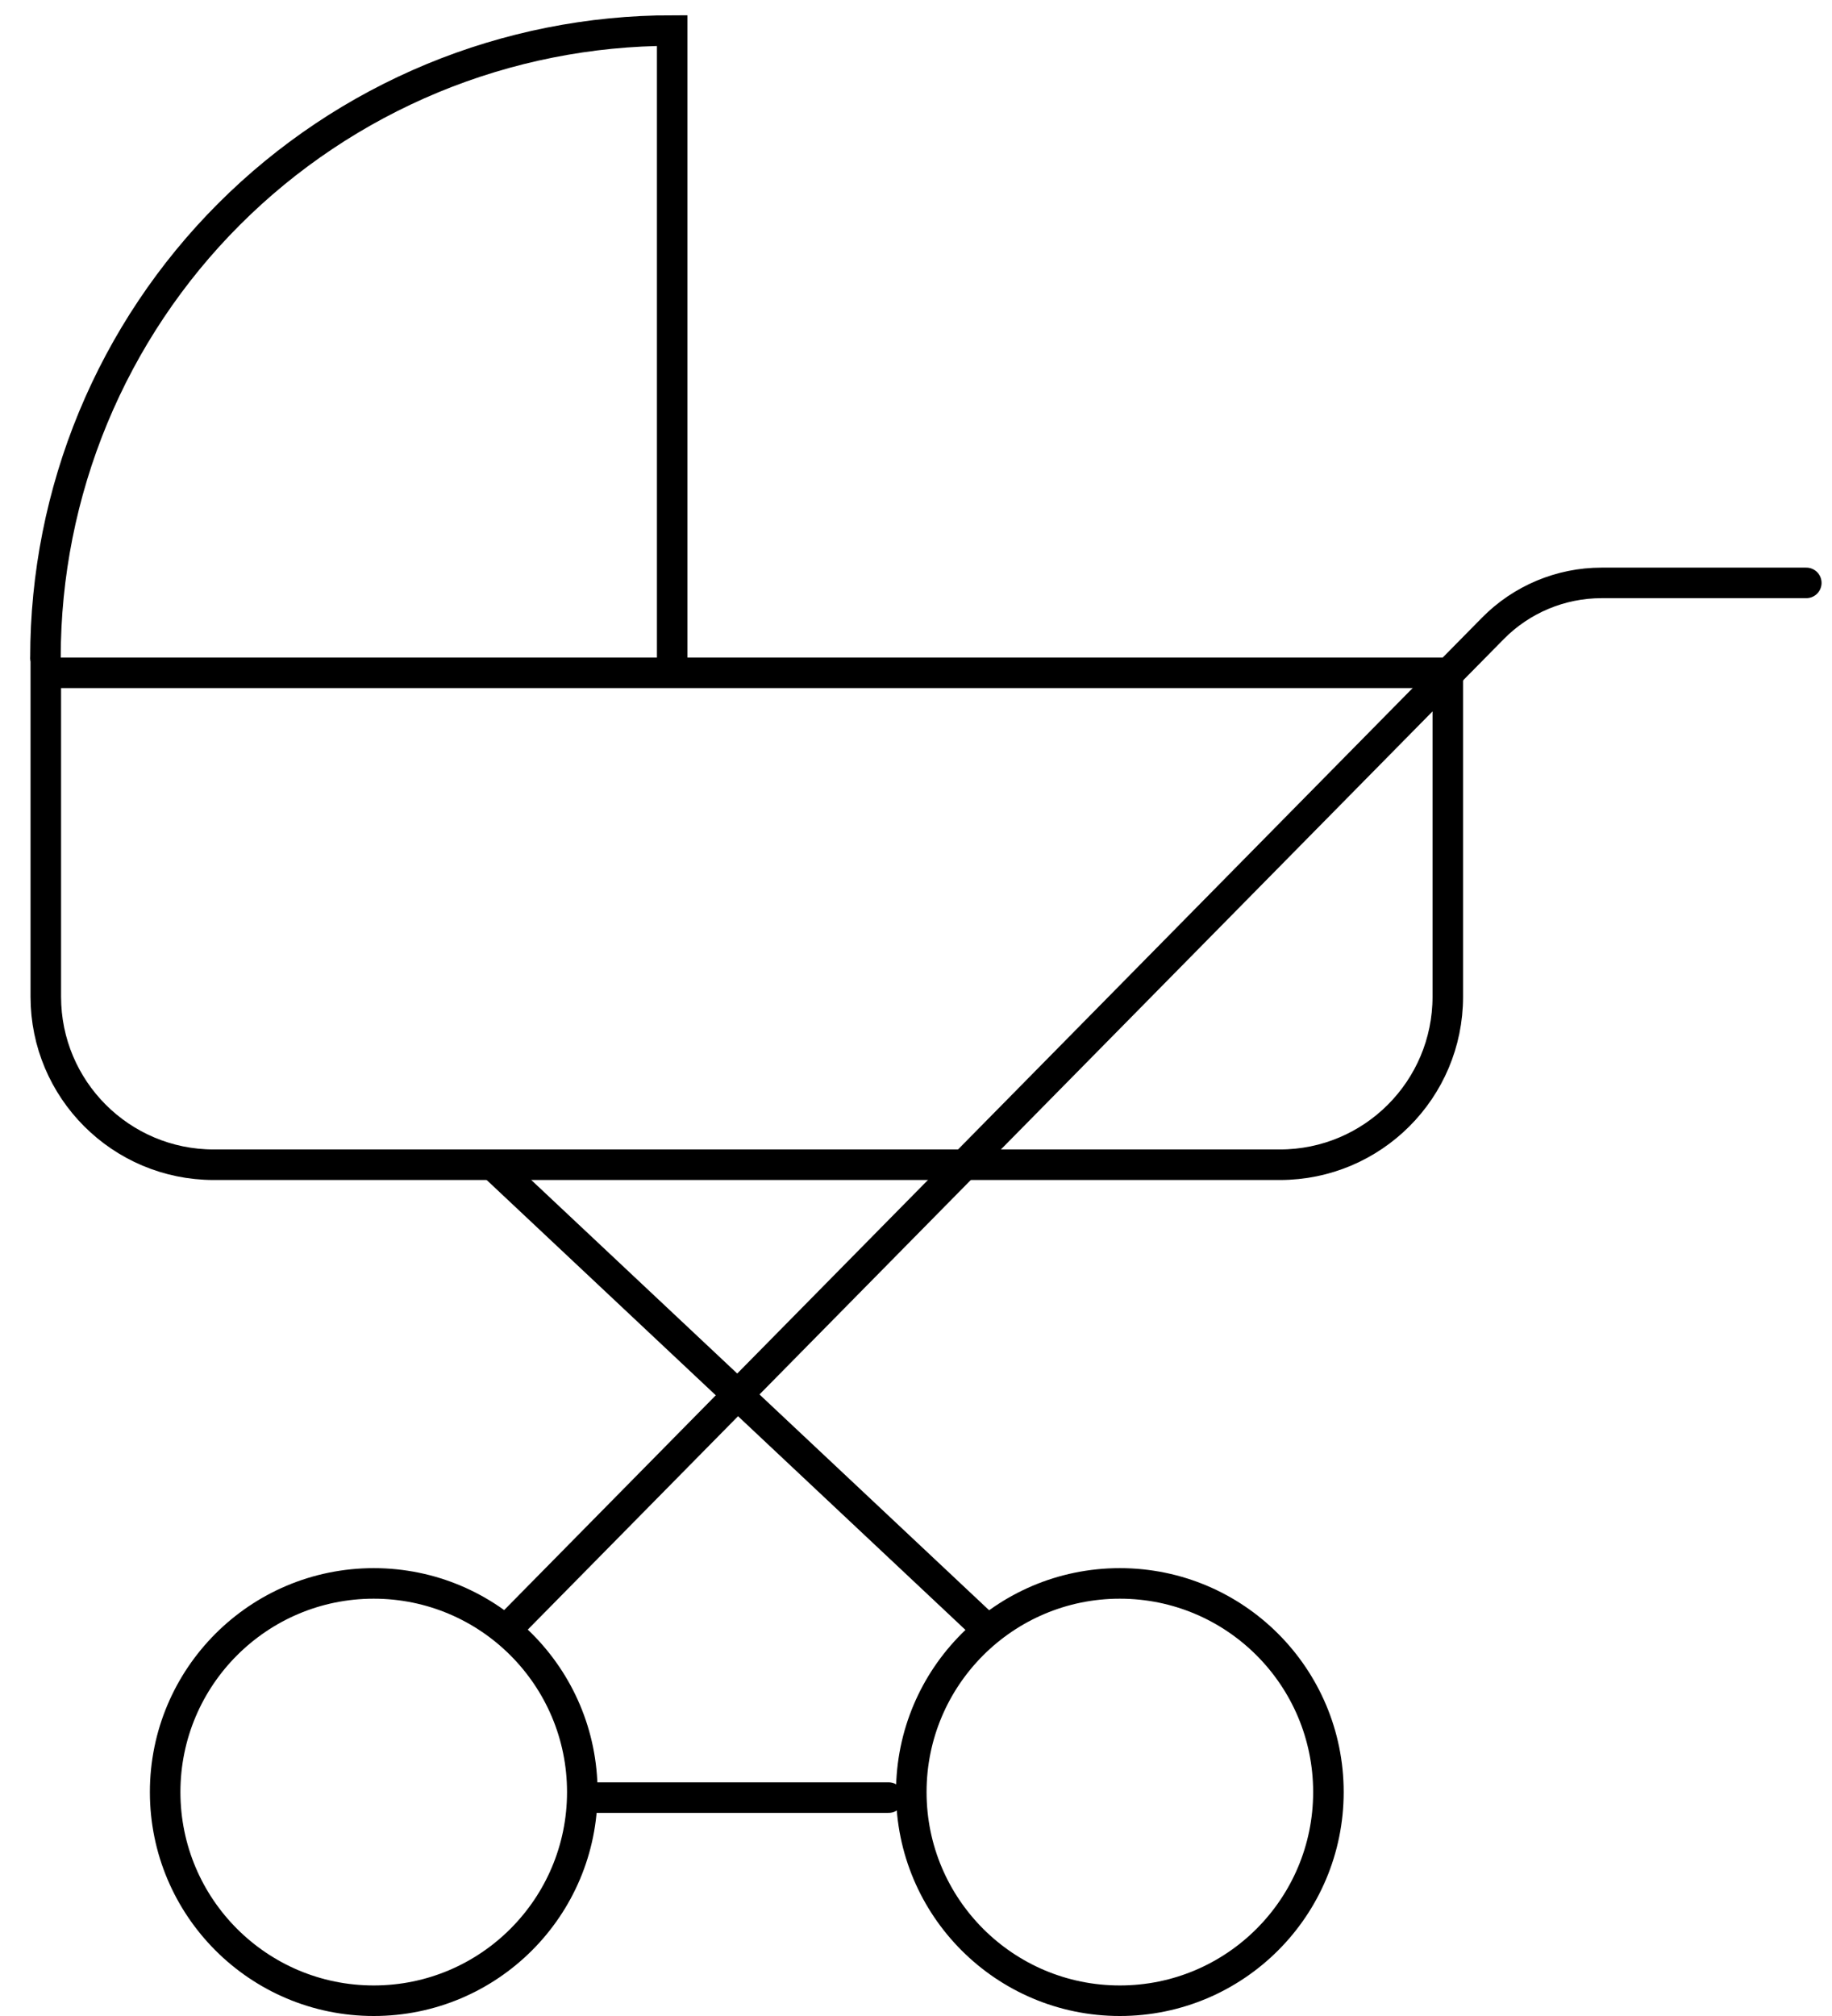 <svg width="60" height="66" viewBox="0 0 60 66" fill="none" xmlns="http://www.w3.org/2000/svg">
<path d="M32.278 53.293L16.15 38.143" stroke="black" stroke-linecap="round"/>
<path d="M16.64 53.293L48.893 20.573C49.832 19.62 51.115 19.083 52.453 19.083H59.158" stroke="black" stroke-linecap="round"/>
<path d="M43.507 58.669C43.507 62.442 40.449 65.5 36.676 65.5C32.904 65.5 29.846 62.442 29.846 58.669C29.846 54.897 32.904 51.838 36.676 51.838C40.449 51.838 43.507 54.897 43.507 58.669Z" stroke="black" stroke-linecap="round"/>
<path d="M19.071 58.669C19.071 62.442 16.012 65.5 12.24 65.5C8.467 65.5 5.409 62.442 5.409 58.669C5.409 54.897 8.467 51.838 12.24 51.838C16.012 51.838 19.071 54.897 19.071 58.669Z" stroke="black" stroke-linecap="round"/>
<path d="M19.353 58.85L29.103 58.85" stroke="black" stroke-linecap="round"/>
<path d="M1.5 22.026H47.417V32.631C47.417 35.669 44.955 38.131 41.917 38.131H7C3.962 38.131 1.5 35.669 1.5 32.631V22.026Z" stroke="black" stroke-linecap="round"/>
<path d="M1.489 21.526C1.489 18.831 2.02 16.162 3.051 13.671C4.083 11.181 5.595 8.918 7.501 7.012C9.407 5.106 11.67 3.594 14.16 2.562C16.651 1.531 19.32 1 22.015 1L22.015 21.526" stroke="black" stroke-linecap="round"/>
</svg>
